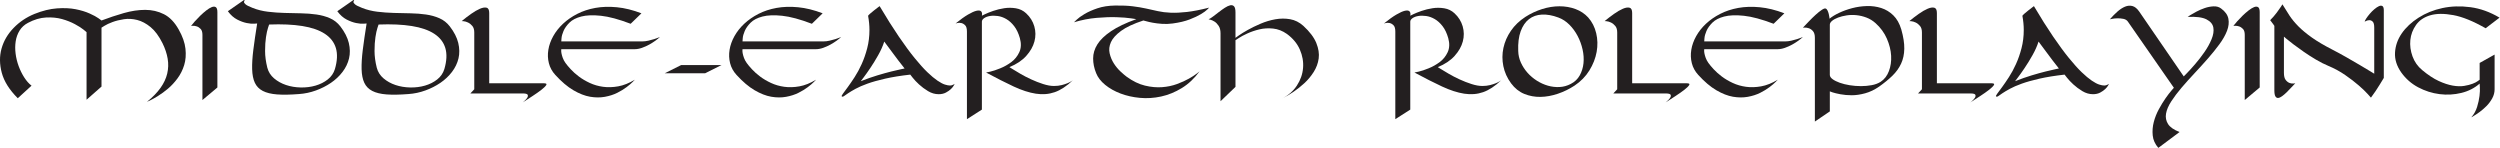 <?xml version="1.0" encoding="UTF-8" standalone="no"?>
<!DOCTYPE svg PUBLIC "-//W3C//DTD SVG 1.1//EN" "http://www.w3.org/Graphics/SVG/1.1/DTD/svg11.dtd">
<svg width="100%" height="100%" viewBox="0 0 5016 297" version="1.1" xmlns="http://www.w3.org/2000/svg" xmlns:xlink="http://www.w3.org/1999/xlink" xml:space="preserve" xmlns:serif="http://www.serif.com/" style="fill-rule:evenodd;clip-rule:evenodd;stroke-linejoin:round;stroke-miterlimit:2;">
    <g transform="matrix(1,0,0,1,-0.334,187.5)">
        <path d="M36,9.6L63.6,-15.6C58.2,-19.8 53.3,-25.35 48.9,-32.25C44.5,-39.15 40.8,-46.65 37.8,-54.75C34.8,-62.85 32.75,-71.2 31.65,-79.8C30.55,-88.4 30.6,-96.65 31.8,-104.55C33,-112.45 35.6,-119.65 39.6,-126.15C43.6,-132.65 49.2,-137.8 56.4,-141.6C68.8,-148.2 80.9,-151.8 92.7,-152.4C104.5,-153 115.2,-151.95 124.8,-149.25C134.4,-146.55 143,-143.15 150.6,-139.05C158.2,-134.95 163.95,-131.3 167.85,-128.1C171.75,-124.9 173.8,-123.2 174,-123L174,12.6L204,-13.8L204,-132C204,-132 206,-133.25 210,-135.75C214,-138.25 219.35,-140.75 226.05,-143.25C232.75,-145.75 240.4,-147.65 249,-148.95C257.6,-150.25 266.45,-149.75 275.55,-147.45C284.65,-145.15 293.6,-140.4 302.4,-133.2C311.2,-126 319.2,-115.2 326.4,-100.8C331.6,-90.2 335.05,-79.85 336.75,-69.75C338.45,-59.65 338.15,-49.7 335.85,-39.9C333.55,-30.1 329.05,-20.5 322.35,-11.1C315.65,-1.7 306.6,7.6 295.2,16.8C295.4,16.8 297.5,15.85 301.5,13.95C305.5,12.05 310.75,9.1 317.25,5.1C323.75,1.1 330.45,-3.8 337.35,-9.6C344.25,-15.4 350.65,-22.3 356.55,-30.3C362.45,-38.3 366.9,-47.2 369.9,-57C372.9,-66.8 373.75,-77.7 372.45,-89.7C371.15,-101.7 366.6,-114.6 358.8,-128.4C350.6,-143 340.75,-153.2 329.25,-159C317.75,-164.8 305.2,-167.7 291.6,-167.7C278,-167.7 263.7,-165.55 248.7,-161.25C233.7,-156.95 218.8,-152 204,-146.4C203.8,-146.6 201.75,-148.1 197.85,-150.9C193.95,-153.7 188,-156.9 180,-160.5C172,-164.1 162.6,-166.95 151.8,-169.05C141,-171.15 128.6,-171.7 114.6,-170.7C100.6,-169.7 85.6,-166 69.6,-159.6C53.4,-153 39.4,-143.6 27.6,-131.4C15.8,-119.2 7.75,-105.45 3.45,-90.15C-0.85,-74.85 -0.7,-58.6 3.9,-41.4C8.5,-24.2 19.2,-7.2 36,9.6Z" style="fill:rgb(35,31,32);fill-rule:nonzero;"/>
        <path d="M406.5,13.2L436.5,-12L436.5,-163.2C436.5,-168.4 435.45,-171.7 433.35,-173.1C431.25,-174.5 428.55,-174.55 425.25,-173.25C421.95,-171.95 418.25,-169.7 414.15,-166.5C410.05,-163.3 406.05,-159.8 402.15,-156C398.25,-152.2 394.65,-148.45 391.35,-144.75C388.05,-141.05 385.5,-138 383.7,-135.6C383.7,-135.6 384.9,-135.65 387.3,-135.75C389.7,-135.85 392.3,-135.45 395.1,-134.55C397.9,-133.65 400.5,-131.95 402.9,-129.45C405.3,-126.95 406.5,-123 406.5,-117.6L406.5,13.2Z" style="fill:rgb(35,31,32);fill-rule:nonzero;"/>
        <path d="M600.3,1.2C611.9,0.4 623.2,-2 634.2,-6C645.2,-10 655.25,-15.1 664.35,-21.3C673.45,-27.5 681.2,-34.8 687.6,-43.2C694,-51.6 698.35,-60.65 700.65,-70.35C702.95,-80.05 702.8,-90.35 700.2,-101.25C697.6,-112.15 691.9,-123.3 683.1,-134.7C677.5,-141.9 670.6,-147.3 662.4,-150.9C654.2,-154.5 645.2,-157 635.4,-158.4C625.6,-159.8 615.25,-160.6 604.35,-160.8C593.45,-161 582.4,-161.25 571.2,-161.55C560,-161.85 548.95,-162.65 538.05,-163.95C527.15,-165.25 516.9,-167.8 507.3,-171.6C500.1,-174.4 495.4,-176.75 493.2,-178.65C491,-180.55 489.9,-182.1 489.9,-183.3C489.9,-184.5 490.25,-185.4 490.95,-186C491.65,-186.6 491.3,-187.1 489.9,-187.5L457.5,-165C463.1,-157.4 469.3,-151.85 476.1,-148.35C482.9,-144.85 489.3,-142.5 495.3,-141.3C501.3,-140.1 506.3,-139.65 510.3,-139.95C514.3,-140.25 516.3,-140.4 516.3,-140.4C513.1,-120.4 510.55,-102.85 508.65,-87.75C506.75,-72.65 505.95,-59.6 506.25,-48.6C506.55,-37.6 508.35,-28.55 511.65,-21.45C514.95,-14.35 520.25,-8.9 527.55,-5.1C534.85,-1.3 544.4,1.05 556.2,1.95C568,2.85 582.7,2.6 600.3,1.2ZM540.3,-138.3C565.9,-139.3 588.1,-138.3 606.9,-135.3C625.7,-132.3 640.75,-127.1 652.05,-119.7C663.35,-112.3 670.75,-102.75 674.25,-91.05C677.75,-79.35 677.1,-65.3 672.3,-48.9C669.7,-40.5 664.9,-33.55 657.9,-28.05C650.9,-22.55 642.75,-18.45 633.45,-15.75C624.15,-13.05 614.25,-11.8 603.75,-12C593.25,-12.2 583.4,-13.85 574.2,-16.95C565,-20.05 557,-24.5 550.2,-30.3C543.4,-36.1 538.9,-43.2 536.7,-51.6C533.7,-63.6 532.2,-74.8 532.2,-85.2C532.2,-95.8 532.8,-105.05 534,-112.95C535.2,-120.85 536.55,-127.05 538.05,-131.55C539.55,-136.05 540.3,-138.3 540.3,-138.3Z" style="fill:rgb(35,31,32);fill-rule:nonzero;"/>
    </g>
    <g transform="matrix(1,0,0,1,676.766,187.5)">
        <path d="M142.8,1.2C154.4,0.4 165.7,-2 176.7,-6C187.7,-10 197.75,-15.1 206.85,-21.3C215.95,-27.5 223.7,-34.8 230.1,-43.2C236.5,-51.6 240.85,-60.65 243.15,-70.35C245.45,-80.05 245.3,-90.35 242.7,-101.25C240.1,-112.15 234.4,-123.3 225.6,-134.7C220,-141.9 213.1,-147.3 204.9,-150.9C196.7,-154.5 187.7,-157 177.9,-158.4C168.1,-159.8 157.75,-160.6 146.85,-160.8C135.95,-161 124.9,-161.25 113.7,-161.55C102.5,-161.85 91.45,-162.65 80.55,-163.95C69.65,-165.25 59.4,-167.8 49.8,-171.6C42.6,-174.4 37.9,-176.75 35.7,-178.65C33.5,-180.55 32.4,-182.1 32.4,-183.3C32.4,-184.5 32.75,-185.4 33.45,-186C34.15,-186.6 33.8,-187.1 32.4,-187.5L0,-165C5.6,-157.4 11.8,-151.85 18.6,-148.35C25.4,-144.85 31.8,-142.5 37.8,-141.3C43.8,-140.1 48.8,-139.65 52.8,-139.95C56.8,-140.25 58.8,-140.4 58.8,-140.4C55.6,-120.4 53.05,-102.85 51.15,-87.75C49.25,-72.65 48.45,-59.6 48.75,-48.6C49.05,-37.6 50.85,-28.55 54.15,-21.45C57.45,-14.35 62.75,-8.9 70.05,-5.1C77.35,-1.3 86.9,1.05 98.7,1.95C110.5,2.85 125.2,2.6 142.8,1.2ZM82.8,-138.3C108.4,-139.3 130.6,-138.3 149.4,-135.3C168.2,-132.3 183.25,-127.1 194.55,-119.7C205.85,-112.3 213.25,-102.75 216.75,-91.05C220.25,-79.35 219.6,-65.3 214.8,-48.9C212.2,-40.5 207.4,-33.55 200.4,-28.05C193.4,-22.55 185.25,-18.45 175.95,-15.75C166.65,-13.05 156.75,-11.8 146.25,-12C135.75,-12.2 125.9,-13.85 116.7,-16.95C107.5,-20.05 99.5,-24.5 92.7,-30.3C85.9,-36.1 81.4,-43.2 79.2,-51.6C76.2,-63.6 74.7,-74.8 74.7,-85.2C74.7,-95.8 75.3,-105.05 76.5,-112.95C77.7,-120.85 79.05,-127.05 80.55,-131.55C82.05,-136.05 82.8,-138.3 82.8,-138.3Z" style="fill:rgb(35,31,32);fill-rule:nonzero;"/>
        <path d="M266.998,0L371.998,0C377.998,0 381.348,0.95 382.048,2.85C382.748,4.75 382.348,6.8 380.848,9C379.348,11.2 377.498,13.25 375.298,15.15C373.098,17.05 371.998,18 371.998,18C378.198,14 384.748,9.75 391.648,5.25C398.548,0.75 404.448,-3.4 409.348,-7.2C414.248,-11 417.498,-14.15 419.098,-16.65C420.698,-19.15 419.198,-20.4 414.598,-20.4L304.798,-20.4L304.798,-161.4C304.798,-167.6 303.048,-171.15 299.548,-172.05C296.048,-172.95 291.598,-172.25 286.198,-169.95C280.798,-167.65 274.848,-164.2 268.348,-159.6C261.848,-155 255.598,-150.2 249.598,-145.2C249.598,-145.2 250.898,-145.1 253.498,-144.9C256.098,-144.7 258.998,-143.85 262.198,-142.35C265.398,-140.85 268.298,-138.55 270.898,-135.45C273.498,-132.35 274.798,-128 274.798,-122.4L274.798,-8.4L266.998,0Z" style="fill:rgb(35,31,32);fill-rule:nonzero;"/>
        <path d="M437.398,-37.2C449.798,-23.6 461.898,-13.35 473.698,-6.45C485.498,0.45 496.648,4.8 507.148,6.6C517.648,8.4 527.548,8.45 536.848,6.75C546.148,5.05 554.398,2.4 561.598,-1.2C568.798,-4.8 575.098,-8.65 580.498,-12.75C585.898,-16.85 589.948,-20.3 592.648,-23.1C595.348,-25.9 596.798,-27.4 596.998,-27.6C585.398,-20.6 574.248,-16.15 563.548,-14.25C552.848,-12.35 542.748,-12.05 533.248,-13.35C523.748,-14.65 514.898,-17.2 506.698,-21C498.498,-24.8 491.198,-29.1 484.798,-33.9C478.398,-38.7 472.898,-43.6 468.298,-48.6C463.698,-53.6 460.198,-57.8 457.798,-61.2C455.398,-64.6 453.598,-67.95 452.398,-71.25C451.198,-74.55 450.348,-77.5 449.848,-80.1C449.348,-82.7 449.148,-84.8 449.248,-86.4C449.348,-88 449.398,-88.8 449.398,-88.8L596.398,-88.8C601.198,-88.8 606.148,-89.7 611.248,-91.5C616.348,-93.3 621.248,-95.5 625.948,-98.1C630.648,-100.7 634.898,-103.4 638.698,-106.2C642.498,-109 645.398,-111.4 647.398,-113.4C647.398,-113.4 646.348,-112.95 644.248,-112.05C642.148,-111.15 639.348,-110.15 635.848,-109.05C632.348,-107.95 628.448,-106.9 624.148,-105.9C619.848,-104.9 615.598,-104.4 611.398,-104.4L449.398,-104.4C449.398,-104.4 449.548,-106.5 449.848,-110.7C450.148,-114.9 451.498,-119.8 453.898,-125.4C456.298,-131 460.248,-136.55 465.748,-142.05C471.248,-147.55 479.148,-151.65 489.448,-154.35C499.748,-157.05 512.948,-157.55 529.048,-155.85C545.148,-154.15 564.998,-148.8 588.598,-139.8L610.198,-160.8C592.998,-167.4 576.598,-171.45 560.998,-172.95C545.398,-174.45 530.948,-174 517.648,-171.6C504.348,-169.2 492.248,-165.2 481.348,-159.6C470.448,-154 460.948,-147.4 452.848,-139.8C444.748,-132.2 438.198,-123.9 433.198,-114.9C428.198,-105.9 424.948,-96.8 423.448,-87.6C421.948,-78.4 422.298,-69.45 424.498,-60.75C426.698,-52.05 430.998,-44.2 437.398,-37.2Z" style="fill:rgb(35,31,32);fill-rule:nonzero;"/>
        <path d="M689.998,-57L656.998,-40.5L737.998,-40.5L770.998,-57L689.998,-57Z" style="fill:rgb(35,31,32);fill-rule:nonzero;"/>
        <path d="M800.998,-37.2C813.398,-23.6 825.498,-13.35 837.298,-6.45C849.098,0.45 860.248,4.8 870.748,6.6C881.248,8.4 891.148,8.45 900.448,6.75C909.748,5.05 917.998,2.4 925.198,-1.2C932.398,-4.8 938.698,-8.65 944.098,-12.75C949.498,-16.85 953.548,-20.3 956.248,-23.1C958.948,-25.9 960.398,-27.4 960.598,-27.6C948.998,-20.6 937.848,-16.15 927.148,-14.25C916.448,-12.35 906.348,-12.05 896.848,-13.35C887.348,-14.65 878.498,-17.2 870.298,-21C862.098,-24.8 854.798,-29.1 848.398,-33.9C841.998,-38.7 836.498,-43.6 831.898,-48.6C827.298,-53.6 823.798,-57.8 821.398,-61.2C818.998,-64.6 817.198,-67.95 815.998,-71.25C814.798,-74.55 813.948,-77.5 813.448,-80.1C812.948,-82.7 812.748,-84.8 812.848,-86.4C812.948,-88 812.998,-88.8 812.998,-88.8L959.998,-88.8C964.798,-88.8 969.748,-89.7 974.848,-91.5C979.948,-93.3 984.848,-95.5 989.548,-98.1C994.248,-100.7 998.498,-103.4 1002.3,-106.2C1006.1,-109 1009,-111.4 1011,-113.4C1011,-113.4 1009.95,-112.95 1007.85,-112.05C1005.75,-111.15 1002.95,-110.15 999.448,-109.05C995.948,-107.95 992.048,-106.9 987.748,-105.9C983.448,-104.9 979.198,-104.4 974.998,-104.4L812.998,-104.4C812.998,-104.4 813.148,-106.5 813.448,-110.7C813.748,-114.9 815.098,-119.8 817.498,-125.4C819.898,-131 823.848,-136.55 829.348,-142.05C834.848,-147.55 842.748,-151.65 853.048,-154.35C863.348,-157.05 876.548,-157.55 892.648,-155.85C908.748,-154.15 928.598,-148.8 952.198,-139.8L973.798,-160.8C956.598,-167.4 940.198,-171.45 924.598,-172.95C908.998,-174.45 894.548,-174 881.248,-171.6C867.948,-169.2 855.848,-165.2 844.948,-159.6C834.048,-154 824.548,-147.4 816.448,-139.8C808.348,-132.2 801.798,-123.9 796.798,-114.9C791.798,-105.9 788.548,-96.8 787.048,-87.6C785.548,-78.4 785.898,-69.45 788.098,-60.75C790.298,-52.05 794.598,-44.2 800.998,-37.2Z" style="fill:rgb(35,31,32);fill-rule:nonzero;"/>
        <path d="M1012.2,6C1013.4,6.8 1014.9,6.55 1016.7,5.25C1018.5,3.95 1021.25,2.05 1024.95,-0.45C1028.65,-2.95 1033.6,-5.9 1039.8,-9.3C1046,-12.7 1053.95,-16.15 1063.65,-19.65C1073.35,-23.15 1085.25,-26.5 1099.35,-29.7C1113.45,-32.9 1130.2,-35.6 1149.6,-37.8C1149.6,-37.8 1151.2,-35.75 1154.4,-31.65C1157.6,-27.55 1161.85,-23.05 1167.15,-18.15C1172.45,-13.25 1178.5,-8.75 1185.3,-4.65C1192.1,-0.55 1199.2,1.5 1206.6,1.5C1212.2,1.5 1217.05,0.4 1221.15,-1.8C1225.25,-4 1228.6,-6.35 1231.2,-8.85C1233.8,-11.35 1235.7,-13.7 1236.9,-15.9C1238.1,-18.1 1238.7,-19.2 1238.7,-19.2C1238.7,-19.2 1237.7,-18.65 1235.7,-17.55C1233.7,-16.45 1231.6,-15.9 1229.4,-15.9C1226.6,-15.9 1223.15,-16.55 1219.05,-17.85C1214.95,-19.15 1209.95,-21.8 1204.05,-25.8C1198.15,-29.8 1191.45,-35.4 1183.95,-42.6C1176.45,-49.8 1167.9,-59.3 1158.3,-71.1C1148.7,-82.9 1138.1,-97.3 1126.5,-114.3C1114.9,-131.3 1102.1,-151.6 1088.1,-175.2C1088.1,-175.2 1086.9,-174.3 1084.5,-172.5C1082.1,-170.7 1079.45,-168.65 1076.55,-166.35C1073.65,-164.05 1071,-161.85 1068.6,-159.75C1066.2,-157.65 1065,-156.3 1065,-155.7C1066.8,-145.7 1067.7,-136.3 1067.7,-127.5C1067.7,-114.5 1066.2,-102.25 1063.2,-90.75C1060.2,-79.25 1056.5,-68.65 1052.1,-58.95C1047.7,-49.25 1043,-40.55 1038,-32.85C1033,-25.15 1028.45,-18.5 1024.35,-12.9C1020.25,-7.3 1017,-2.9 1014.6,0.3C1012.2,3.5 1011.4,5.4 1012.2,6ZM1050.3,-24.6C1050.3,-24.6 1052.2,-27.1 1056,-32.1C1059.8,-37.1 1064.3,-43.45 1069.5,-51.15C1074.7,-58.85 1079.95,-67.4 1085.25,-76.8C1090.55,-86.2 1094.6,-95.3 1097.4,-104.1C1097.4,-104.1 1098.8,-102.2 1101.6,-98.4C1104.4,-94.6 1107.9,-89.9 1112.1,-84.3C1116.3,-78.7 1120.75,-72.75 1125.45,-66.45C1130.15,-60.15 1134.4,-54.7 1138.2,-50.1C1138.2,-50.1 1135.8,-49.6 1131,-48.6C1126.2,-47.6 1119.75,-46.1 1111.65,-44.1C1103.55,-42.1 1094.2,-39.5 1083.6,-36.3C1073,-33.1 1061.9,-29.2 1050.3,-24.6Z" style="fill:rgb(35,31,32);fill-rule:nonzero;"/>
        <path d="M1263.3,51.6L1293.3,32.4L1293.3,-144C1293.3,-146.6 1294.8,-148.95 1297.8,-151.05C1300.8,-153.15 1304.65,-154.6 1309.35,-155.4C1314.05,-156.2 1319.3,-156.2 1325.1,-155.4C1330.9,-154.6 1336.65,-152.55 1342.35,-149.25C1348.05,-145.95 1353.3,-141.2 1358.1,-135C1362.9,-128.8 1366.7,-120.8 1369.5,-111C1372.5,-100.2 1372.1,-90.75 1368.3,-82.65C1364.5,-74.55 1359.15,-67.95 1352.25,-62.85C1345.35,-57.75 1337.95,-53.6 1330.05,-50.4C1322.15,-47.2 1315.55,-45 1310.25,-43.8C1304.95,-42.6 1302.1,-42 1301.7,-42C1322.5,-30.8 1340.95,-21.45 1357.05,-13.95C1373.15,-6.45 1387.95,-1.65 1401.45,0.45C1414.95,2.55 1427.6,1.55 1439.4,-2.55C1451.2,-6.65 1463.3,-14.6 1475.7,-26.4C1475.7,-26.4 1474.8,-25.8 1473,-24.6C1471.2,-23.4 1468.65,-22.1 1465.35,-20.7C1462.05,-19.3 1458.1,-18 1453.5,-16.8C1448.9,-15.6 1443.7,-15 1437.9,-15C1431.5,-15 1424.25,-16.3 1416.15,-18.9C1408.05,-21.5 1400.1,-24.6 1392.3,-28.2C1384.5,-31.8 1377.25,-35.55 1370.55,-39.45C1363.85,-43.35 1358.6,-46.5 1354.8,-48.9C1351,-51.3 1348.9,-52.6 1348.5,-52.8C1362.7,-58.6 1373.95,-66.1 1382.25,-75.3C1390.55,-84.5 1396.05,-94.2 1398.75,-104.4C1401.45,-114.6 1401.35,-124.7 1398.45,-134.7C1395.55,-144.7 1390.1,-153.4 1382.1,-160.8C1376.3,-166.2 1369.45,-169.55 1361.55,-170.85C1353.65,-172.15 1345.8,-172.2 1338,-171C1330.2,-169.8 1322.85,-168 1315.95,-165.6C1309.05,-163.2 1303.65,-161.05 1299.75,-159.15C1295.85,-157.25 1293.7,-156.2 1293.3,-156C1294.1,-160 1293.6,-162.9 1291.8,-164.7C1290,-166.5 1286.9,-166.9 1282.5,-165.9C1278.1,-164.9 1272.4,-162.35 1265.4,-158.25C1258.4,-154.15 1250.1,-148.2 1240.5,-140.4C1240.5,-140.4 1241.7,-140.7 1244.1,-141.3C1246.5,-141.9 1249.1,-141.9 1251.9,-141.3C1254.7,-140.7 1257.3,-139.2 1259.7,-136.8C1262.1,-134.4 1263.3,-130.2 1263.3,-124.2L1263.3,51.6Z" style="fill:rgb(35,31,32);fill-rule:nonzero;"/>
        <path d="M1617.3,-146.4C1617.7,-146.4 1619.6,-145.9 1623,-144.9C1626.4,-143.9 1630.8,-142.9 1636.2,-141.9C1641.6,-140.9 1647.75,-140.15 1654.65,-139.65C1661.55,-139.15 1668.7,-139.4 1676.1,-140.4C1689.5,-142.2 1700.85,-144.9 1710.15,-148.5C1719.45,-152.1 1727,-155.65 1732.8,-159.15C1738.6,-162.65 1742.8,-165.7 1745.4,-168.3C1748,-170.9 1749.3,-172.2 1749.3,-172.2C1731.9,-167.8 1717.05,-164.9 1704.75,-163.5C1692.45,-162.1 1681.55,-161.6 1672.05,-162C1662.55,-162.4 1654,-163.45 1646.4,-165.15C1638.8,-166.85 1630.9,-168.6 1622.7,-170.4C1614.5,-172.2 1605.55,-173.7 1595.85,-174.9C1586.15,-176.1 1574.5,-176.6 1560.9,-176.4C1547.3,-176.2 1535.35,-174.35 1525.05,-170.85C1514.75,-167.35 1506.1,-163.5 1499.1,-159.3C1492.1,-155.1 1486.85,-151.3 1483.35,-147.9C1479.85,-144.5 1478.1,-142.8 1478.1,-142.8C1493.3,-147.4 1508.4,-150.35 1523.4,-151.65C1538.4,-152.95 1551.8,-153.4 1563.6,-153C1575.4,-152.6 1584.95,-151.85 1592.25,-150.75C1599.55,-149.65 1603.2,-149.1 1603.2,-149.1C1582,-141.5 1565.1,-133.45 1552.5,-124.95C1539.9,-116.45 1530.75,-107.65 1525.05,-98.55C1519.35,-89.45 1516.5,-80 1516.5,-70.2C1516.5,-60.4 1518.5,-50.6 1522.5,-40.8C1525.9,-32.2 1531.95,-24.35 1540.65,-17.25C1549.35,-10.15 1559.65,-4.35 1571.55,0.15C1583.45,4.65 1596.4,7.55 1610.4,8.85C1624.4,10.15 1638.55,9.25 1652.85,6.15C1667.15,3.05 1681,-2.6 1694.4,-10.8C1707.8,-19 1719.7,-30.2 1730.1,-44.4C1730.1,-44.4 1728.2,-42.9 1724.4,-39.9C1720.6,-36.9 1715.35,-33.5 1708.65,-29.7C1701.95,-25.9 1694,-22.3 1684.8,-18.9C1675.6,-15.5 1665.6,-13.4 1654.8,-12.6C1644,-11.8 1632.55,-12.85 1620.45,-15.75C1608.35,-18.65 1596.1,-24.6 1583.7,-33.6C1580.7,-35.8 1576.7,-39.2 1571.7,-43.8C1566.7,-48.4 1562.2,-53.8 1558.2,-60C1554.2,-66.2 1551.35,-73 1549.65,-80.4C1547.95,-87.8 1548.8,-95.3 1552.2,-102.9C1555.6,-110.5 1562.4,-118.05 1572.6,-125.55C1582.8,-133.05 1597.7,-140 1617.3,-146.4Z" style="fill:rgb(35,31,32);fill-rule:nonzero;"/>
        <path d="M1772.1,15.6L1802.1,-13.2L1802.1,-106.8C1802.5,-107 1804.7,-108.45 1808.7,-111.15C1812.7,-113.85 1818.4,-116.9 1825.8,-120.3C1833.2,-123.7 1841.25,-126.45 1849.95,-128.55C1858.65,-130.65 1867.85,-131.2 1877.55,-130.2C1887.25,-129.2 1896.5,-125.6 1905.3,-119.4C1917.3,-110.6 1925.95,-100.15 1931.25,-88.05C1936.55,-75.95 1938.7,-63.65 1937.7,-51.15C1936.7,-38.65 1932.55,-26.85 1925.25,-15.75C1917.95,-4.65 1907.7,4.2 1894.5,10.8C1894.7,10.6 1897.05,9.35 1901.55,7.05C1906.05,4.75 1911.85,1.2 1918.95,-3.6C1926.05,-8.4 1933.15,-14.05 1940.25,-20.55C1947.35,-27.05 1953.6,-34.55 1959,-43.05C1964.4,-51.55 1967.75,-60.6 1969.05,-70.2C1970.35,-79.8 1968.75,-90.15 1964.25,-101.25C1959.75,-112.35 1951.1,-123.8 1938.3,-135.6C1930.3,-142.8 1921.45,-147.25 1911.75,-148.95C1902.05,-150.65 1892.15,-150.6 1882.05,-148.8C1871.95,-147 1862.1,-144.05 1852.5,-139.95C1842.9,-135.85 1834.35,-131.7 1826.85,-127.5C1819.35,-123.3 1813.35,-119.6 1808.85,-116.4C1804.35,-113.2 1802.1,-111.6 1802.1,-111.6L1802.1,-162.6C1802.1,-168.8 1801.1,-172.9 1799.1,-174.9C1797.1,-176.9 1794.55,-177.55 1791.45,-176.85C1788.35,-176.15 1784.8,-174.5 1780.8,-171.9C1776.8,-169.3 1772.8,-166.45 1768.8,-163.35C1764.8,-160.25 1760.95,-157.3 1757.25,-154.5C1753.55,-151.7 1750.5,-149.8 1748.1,-148.8C1748.1,-148.8 1749.35,-148.5 1751.85,-147.9C1754.35,-147.3 1757.1,-146.05 1760.1,-144.15C1763.1,-142.25 1765.85,-139.4 1768.35,-135.6C1770.85,-131.8 1772.1,-126.8 1772.1,-120.6L1772.1,15.6Z" style="fill:rgb(35,31,32);fill-rule:nonzero;"/>
        <path d="M2122.8,51.6L2152.8,32.4L2152.8,-144C2152.8,-146.6 2154.3,-148.95 2157.3,-151.05C2160.3,-153.15 2164.15,-154.6 2168.85,-155.4C2173.55,-156.2 2178.8,-156.2 2184.6,-155.4C2190.4,-154.6 2196.15,-152.55 2201.85,-149.25C2207.55,-145.95 2212.8,-141.2 2217.6,-135C2222.4,-128.8 2226.2,-120.8 2229,-111C2232,-100.2 2231.6,-90.75 2227.8,-82.65C2224,-74.55 2218.65,-67.95 2211.75,-62.85C2204.85,-57.75 2197.45,-53.6 2189.55,-50.4C2181.65,-47.2 2175.05,-45 2169.75,-43.8C2164.45,-42.6 2161.6,-42 2161.2,-42C2182,-30.8 2200.45,-21.45 2216.55,-13.95C2232.65,-6.45 2247.45,-1.65 2260.95,0.45C2274.45,2.55 2287.1,1.55 2298.9,-2.55C2310.7,-6.65 2322.8,-14.6 2335.2,-26.4C2335.2,-26.4 2334.3,-25.8 2332.5,-24.6C2330.7,-23.4 2328.15,-22.1 2324.85,-20.7C2321.55,-19.3 2317.6,-18 2313,-16.8C2308.4,-15.6 2303.2,-15 2297.4,-15C2291,-15 2283.75,-16.3 2275.65,-18.9C2267.55,-21.5 2259.6,-24.6 2251.8,-28.2C2244,-31.8 2236.75,-35.55 2230.05,-39.45C2223.35,-43.35 2218.1,-46.5 2214.3,-48.9C2210.5,-51.3 2208.4,-52.6 2208,-52.8C2222.2,-58.6 2233.45,-66.1 2241.75,-75.3C2250.05,-84.5 2255.55,-94.2 2258.25,-104.4C2260.95,-114.6 2260.85,-124.7 2257.95,-134.7C2255.05,-144.7 2249.6,-153.4 2241.6,-160.8C2235.8,-166.2 2228.95,-169.55 2221.05,-170.85C2213.15,-172.15 2205.3,-172.2 2197.5,-171C2189.7,-169.8 2182.35,-168 2175.45,-165.6C2168.55,-163.2 2163.15,-161.05 2159.25,-159.15C2155.35,-157.25 2153.2,-156.2 2152.8,-156C2153.6,-160 2153.1,-162.9 2151.3,-164.7C2149.5,-166.5 2146.4,-166.9 2142,-165.9C2137.6,-164.9 2131.9,-162.35 2124.9,-158.25C2117.9,-154.15 2109.6,-148.2 2100,-140.4C2100,-140.4 2101.2,-140.7 2103.6,-141.3C2106,-141.9 2108.6,-141.9 2111.4,-141.3C2114.2,-140.7 2116.8,-139.2 2119.2,-136.8C2121.6,-134.4 2122.8,-130.2 2122.8,-124.2L2122.8,51.6Z" style="fill:rgb(35,31,32);fill-rule:nonzero;"/>
        <path d="M2355,-20.4C2362.4,-10.4 2371.25,-3.3 2381.55,0.9C2391.85,5.1 2402.7,7.1 2414.1,6.9C2425.5,6.7 2437.1,4.6 2448.9,0.6C2460.7,-3.4 2471.8,-8.8 2482.2,-15.6C2494.8,-24 2504.8,-34.2 2512.2,-46.2C2519.6,-58.2 2524.45,-70.6 2526.75,-83.4C2529.05,-96.2 2528.75,-108.7 2525.85,-120.9C2522.95,-133.1 2517.6,-143.6 2509.8,-152.4C2502.8,-160 2494.3,-165.65 2484.3,-169.35C2474.3,-173.05 2463.6,-174.9 2452.2,-174.9C2440.8,-174.9 2429.2,-173.05 2417.4,-169.35C2405.6,-165.65 2394.4,-160.4 2383.8,-153.6C2371.8,-145.8 2362.1,-136.5 2354.7,-125.7C2347.3,-114.9 2342.3,-103.45 2339.7,-91.35C2337.1,-79.25 2337.05,-67.05 2339.55,-54.75C2342.05,-42.45 2347.2,-31 2355,-20.4ZM2475,-19.2C2467.8,-15.4 2460.25,-13.3 2452.35,-12.9C2444.45,-12.5 2436.65,-13.4 2428.95,-15.6C2421.25,-17.8 2413.85,-21.15 2406.75,-25.65C2399.65,-30.15 2393.4,-35.45 2388,-41.55C2382.6,-47.65 2378.2,-54.4 2374.8,-61.8C2371.4,-69.2 2369.6,-77 2369.4,-85.2C2368.8,-101 2370.45,-114.2 2374.35,-124.8C2378.25,-135.4 2383.8,-143.5 2391,-149.1C2398.2,-154.7 2406.85,-157.75 2416.95,-158.25C2427.05,-158.75 2438,-156.8 2449.8,-152.4C2458,-149.4 2465.4,-144.6 2472,-138C2478.6,-131.4 2484.15,-123.8 2488.65,-115.2C2493.15,-106.6 2496.45,-97.55 2498.55,-88.05C2500.65,-78.55 2501.25,-69.4 2500.35,-60.6C2499.45,-51.8 2496.95,-43.7 2492.85,-36.3C2488.75,-28.9 2482.8,-23.2 2475,-19.2Z" style="fill:rgb(35,31,32);fill-rule:nonzero;"/>
        <path d="M2560.2,0L2665.2,0C2671.2,0 2674.55,0.95 2675.25,2.85C2675.95,4.75 2675.55,6.8 2674.05,9C2672.55,11.2 2670.7,13.25 2668.5,15.15C2666.3,17.05 2665.2,18 2665.2,18C2671.4,14 2677.95,9.75 2684.85,5.25C2691.75,0.75 2697.65,-3.4 2702.55,-7.2C2707.45,-11 2710.7,-14.15 2712.3,-16.65C2713.9,-19.15 2712.4,-20.4 2707.8,-20.4L2598,-20.4L2598,-161.4C2598,-167.6 2596.25,-171.15 2592.75,-172.05C2589.25,-172.95 2584.8,-172.25 2579.4,-169.95C2574,-167.65 2568.05,-164.2 2561.55,-159.6C2555.05,-155 2548.8,-150.2 2542.8,-145.2C2542.8,-145.2 2544.1,-145.1 2546.7,-144.9C2549.3,-144.7 2552.2,-143.85 2555.4,-142.35C2558.6,-140.85 2561.5,-138.55 2564.1,-135.45C2566.7,-132.35 2568,-128 2568,-122.4L2568,-8.4L2560.2,0Z" style="fill:rgb(35,31,32);fill-rule:nonzero;"/>
        <path d="M2730.6,-37.2C2743,-23.6 2755.1,-13.35 2766.9,-6.45C2778.7,0.45 2789.85,4.8 2800.35,6.6C2810.85,8.4 2820.75,8.45 2830.05,6.75C2839.35,5.05 2847.6,2.4 2854.8,-1.2C2862,-4.8 2868.3,-8.65 2873.7,-12.75C2879.1,-16.85 2883.15,-20.3 2885.85,-23.1C2888.55,-25.9 2890,-27.4 2890.2,-27.6C2878.6,-20.6 2867.45,-16.15 2856.75,-14.25C2846.05,-12.35 2835.95,-12.05 2826.45,-13.35C2816.95,-14.65 2808.1,-17.2 2799.9,-21C2791.7,-24.8 2784.4,-29.1 2778,-33.9C2771.6,-38.7 2766.1,-43.6 2761.5,-48.6C2756.9,-53.6 2753.4,-57.8 2751,-61.2C2748.6,-64.6 2746.8,-67.95 2745.6,-71.25C2744.4,-74.55 2743.55,-77.5 2743.05,-80.1C2742.55,-82.7 2742.35,-84.8 2742.45,-86.4C2742.55,-88 2742.6,-88.8 2742.6,-88.8L2889.6,-88.8C2894.4,-88.8 2899.35,-89.7 2904.45,-91.5C2909.55,-93.3 2914.45,-95.5 2919.15,-98.1C2923.85,-100.7 2928.1,-103.4 2931.9,-106.2C2935.7,-109 2938.6,-111.4 2940.6,-113.4C2940.6,-113.4 2939.55,-112.95 2937.45,-112.05C2935.35,-111.15 2932.55,-110.15 2929.05,-109.05C2925.55,-107.95 2921.65,-106.9 2917.35,-105.9C2913.05,-104.9 2908.8,-104.4 2904.6,-104.4L2742.6,-104.4C2742.6,-104.4 2742.75,-106.5 2743.05,-110.7C2743.35,-114.9 2744.7,-119.8 2747.1,-125.4C2749.5,-131 2753.45,-136.55 2758.95,-142.05C2764.45,-147.55 2772.35,-151.65 2782.65,-154.35C2792.95,-157.05 2806.15,-157.55 2822.25,-155.85C2838.35,-154.15 2858.2,-148.8 2881.8,-139.8L2903.4,-160.8C2886.2,-167.4 2869.8,-171.45 2854.2,-172.95C2838.6,-174.45 2824.15,-174 2810.85,-171.6C2797.55,-169.2 2785.45,-165.2 2774.55,-159.6C2763.65,-154 2754.15,-147.4 2746.05,-139.8C2737.95,-132.2 2731.4,-123.9 2726.4,-114.9C2721.4,-105.9 2718.15,-96.8 2716.65,-87.6C2715.15,-78.4 2715.5,-69.45 2717.7,-60.75C2719.9,-52.05 2724.2,-44.2 2730.6,-37.2Z" style="fill:rgb(35,31,32);fill-rule:nonzero;"/>
        <path d="M2964.6,56.4L2994.6,36L2994.6,-4.2C2994.8,-4 2996.7,-3.3 3000.3,-2.1C3003.9,-0.9 3009.15,0.35 3016.05,1.65C3022.95,2.95 3030.5,3.6 3038.7,3.6C3046.9,3.6 3055.8,2.3 3065.4,-0.3C3075,-2.9 3084.4,-7.4 3093.6,-13.8C3103.8,-21 3112.65,-28.25 3120.15,-35.55C3127.65,-42.85 3133.45,-50.9 3137.55,-59.7C3141.65,-68.5 3143.8,-78.45 3144,-89.55C3144.2,-100.65 3142.2,-113.6 3138,-128.4C3134.4,-140.4 3129.05,-149.85 3121.95,-156.75C3114.85,-163.65 3106.75,-168.55 3097.65,-171.45C3088.55,-174.35 3078.95,-175.65 3068.85,-175.35C3058.75,-175.05 3048.95,-173.65 3039.45,-171.15C3029.95,-168.65 3021.2,-165.5 3013.2,-161.7C3005.2,-157.9 2998.8,-154 2994,-150C2994,-150 2993.9,-150.95 2993.7,-152.85C2993.5,-154.75 2993.1,-156.9 2992.5,-159.3C2991.9,-161.7 2991.1,-164 2990.1,-166.2C2989.1,-168.4 2987.8,-169.8 2986.2,-170.4C2984.6,-171 2981.95,-170.05 2978.25,-167.55C2974.55,-165.05 2970.5,-161.8 2966.1,-157.8C2961.7,-153.8 2957.25,-149.45 2952.75,-144.75C2948.25,-140.05 2944.2,-135.8 2940.6,-132C2940.6,-132 2941.85,-132.05 2944.35,-132.15C2946.85,-132.25 2949.6,-131.8 2952.6,-130.8C2955.6,-129.8 2958.35,-127.85 2960.85,-124.95C2963.35,-122.05 2964.6,-117.6 2964.6,-111.6L2964.6,56.4ZM2994.6,-138C2994.6,-140.6 2996.1,-143.15 2999.1,-145.65C3002.1,-148.15 3006.1,-150.35 3011.1,-152.25C3016.1,-154.15 3021.8,-155.6 3028.2,-156.6C3034.6,-157.6 3041.2,-157.75 3048,-157.05C3054.8,-156.35 3061.5,-154.75 3068.1,-152.25C3074.7,-149.75 3080.8,-146 3086.4,-141C3096.4,-132 3103.95,-121.65 3109.05,-109.95C3114.15,-98.25 3117,-86.8 3117.6,-75.6C3118.2,-64.4 3116.7,-54.1 3113.1,-44.7C3109.5,-35.3 3104,-28.2 3096.6,-23.4C3091.6,-20.2 3085.65,-17.95 3078.75,-16.65C3071.85,-15.35 3064.6,-14.7 3057,-14.7C3049.4,-14.7 3041.9,-15.3 3034.5,-16.5C3027.1,-17.7 3020.45,-19.35 3014.55,-21.45C3008.65,-23.55 3003.85,-25.95 3000.15,-28.65C2996.45,-31.35 2994.6,-34.2 2994.6,-37.2L2994.6,-138Z" style="fill:rgb(35,31,32);fill-rule:nonzero;"/>
        <path d="M3171.6,0L3276.6,0C3282.6,0 3285.95,0.95 3286.65,2.85C3287.35,4.75 3286.95,6.8 3285.45,9C3283.95,11.2 3282.1,13.25 3279.9,15.15C3277.7,17.05 3276.6,18 3276.6,18C3282.8,14 3289.35,9.75 3296.25,5.25C3303.15,0.75 3309.05,-3.4 3313.95,-7.2C3318.85,-11 3322.1,-14.15 3323.7,-16.65C3325.3,-19.15 3323.8,-20.4 3319.2,-20.4L3209.4,-20.4L3209.4,-161.4C3209.4,-167.6 3207.65,-171.15 3204.15,-172.05C3200.65,-172.95 3196.2,-172.25 3190.8,-169.95C3185.4,-167.65 3179.45,-164.2 3172.95,-159.6C3166.45,-155 3160.2,-150.2 3154.2,-145.2C3154.2,-145.2 3155.5,-145.1 3158.1,-144.9C3160.7,-144.7 3163.6,-143.85 3166.8,-142.35C3170,-140.85 3172.9,-138.55 3175.5,-135.45C3178.1,-132.35 3179.4,-128 3179.4,-122.4L3179.4,-8.4L3171.6,0Z" style="fill:rgb(35,31,32);fill-rule:nonzero;"/>
        <path d="M3328.2,6C3329.4,6.8 3330.9,6.55 3332.7,5.25C3334.5,3.95 3337.25,2.05 3340.95,-0.45C3344.65,-2.95 3349.6,-5.9 3355.8,-9.3C3362,-12.7 3369.95,-16.15 3379.65,-19.65C3389.35,-23.15 3401.25,-26.5 3415.35,-29.7C3429.45,-32.9 3446.2,-35.6 3465.6,-37.8C3465.6,-37.8 3467.2,-35.75 3470.4,-31.65C3473.6,-27.55 3477.85,-23.05 3483.15,-18.15C3488.45,-13.25 3494.5,-8.75 3501.3,-4.65C3508.1,-0.55 3515.2,1.5 3522.6,1.5C3528.2,1.5 3533.05,0.4 3537.15,-1.8C3541.25,-4 3544.6,-6.35 3547.2,-8.85C3549.8,-11.35 3551.7,-13.7 3552.9,-15.9C3554.1,-18.1 3554.7,-19.2 3554.7,-19.2C3554.7,-19.2 3553.7,-18.65 3551.7,-17.55C3549.7,-16.45 3547.6,-15.9 3545.4,-15.9C3542.6,-15.9 3539.15,-16.55 3535.05,-17.85C3530.95,-19.15 3525.95,-21.8 3520.05,-25.8C3514.15,-29.8 3507.45,-35.4 3499.95,-42.6C3492.45,-49.8 3483.9,-59.3 3474.3,-71.1C3464.7,-82.9 3454.1,-97.3 3442.5,-114.3C3430.9,-131.3 3418.1,-151.6 3404.1,-175.2C3404.1,-175.2 3402.9,-174.3 3400.5,-172.5C3398.1,-170.7 3395.45,-168.65 3392.55,-166.35C3389.65,-164.05 3387,-161.85 3384.6,-159.75C3382.2,-157.65 3381,-156.3 3381,-155.7C3382.8,-145.7 3383.7,-136.3 3383.7,-127.5C3383.7,-114.5 3382.2,-102.25 3379.2,-90.75C3376.2,-79.25 3372.5,-68.65 3368.1,-58.95C3363.7,-49.25 3359,-40.55 3354,-32.85C3349,-25.15 3344.45,-18.5 3340.35,-12.9C3336.25,-7.3 3333,-2.9 3330.6,0.3C3328.2,3.5 3327.4,5.4 3328.2,6ZM3366.3,-24.6C3366.3,-24.6 3368.2,-27.1 3372,-32.1C3375.8,-37.1 3380.3,-43.45 3385.5,-51.15C3390.7,-58.85 3395.95,-67.4 3401.25,-76.8C3406.55,-86.2 3410.6,-95.3 3413.4,-104.1C3413.4,-104.1 3414.8,-102.2 3417.6,-98.4C3420.4,-94.6 3423.9,-89.9 3428.1,-84.3C3432.3,-78.7 3436.75,-72.75 3441.45,-66.45C3446.15,-60.15 3450.4,-54.7 3454.2,-50.1C3454.2,-50.1 3451.8,-49.6 3447,-48.6C3442.2,-47.6 3435.75,-46.1 3427.65,-44.1C3419.55,-42.1 3410.2,-39.5 3399.6,-36.3C3389,-33.1 3377.9,-29.2 3366.3,-24.6Z" style="fill:rgb(35,31,32);fill-rule:nonzero;"/>
        <path d="M3684.9,-11.4C3684.9,-11.4 3683.25,-9.5 3679.95,-5.7C3676.65,-1.9 3672.75,3.2 3668.25,9.6C3663.75,16 3659.25,23.35 3654.75,31.65C3650.25,39.95 3646.85,48.55 3644.55,57.45C3642.25,66.35 3641.55,75.3 3642.45,84.3C3643.35,93.3 3647.1,101.6 3653.7,109.2L3696.3,77.4C3684.9,73 3677.2,67.65 3673.2,61.35C3669.2,55.05 3667.85,48.1 3669.15,40.5C3670.45,32.9 3673.95,24.7 3679.65,15.9C3685.35,7.1 3692.2,-2 3700.2,-11.4C3708.2,-20.8 3716.85,-30.45 3726.15,-40.35C3735.45,-50.25 3744.4,-60.1 3753,-69.9C3761.6,-79.7 3769.35,-89.3 3776.25,-98.7C3783.15,-108.1 3788.25,-117.1 3791.55,-125.7C3794.85,-134.3 3795.75,-142.4 3794.25,-150C3792.75,-157.6 3787.9,-164.4 3779.7,-170.4C3775.5,-173.6 3770.4,-175.05 3764.4,-174.75C3758.4,-174.45 3752.5,-173.3 3746.7,-171.3C3740.9,-169.3 3735.35,-166.9 3730.05,-164.1C3724.75,-161.3 3720.55,-158.9 3717.45,-156.9C3714.35,-154.9 3712.7,-153.8 3712.5,-153.6C3729.7,-154.4 3742.3,-152.75 3750.3,-148.65C3758.3,-144.55 3762.9,-139.05 3764.1,-132.15C3765.3,-125.25 3764.1,-117.45 3760.5,-108.75C3756.9,-100.05 3752.1,-91.4 3746.1,-82.8C3740.1,-74.2 3733.9,-66.2 3727.5,-58.8C3721.1,-51.4 3715.75,-45.5 3711.45,-41.1C3707.15,-36.7 3704.9,-34.4 3704.7,-34.2L3615.3,-164.4C3611.1,-170.4 3606.6,-174.05 3601.8,-175.35C3597,-176.65 3592.05,-176.25 3586.95,-174.15C3581.85,-172.05 3576.7,-168.7 3571.5,-164.1C3566.3,-159.5 3561.3,-154.4 3556.5,-148.8C3556.5,-148.8 3558,-149.1 3561,-149.7C3564,-150.3 3567.5,-150.65 3571.5,-150.75C3575.5,-150.85 3579.5,-150.5 3583.5,-149.7C3587.5,-148.9 3590.5,-147.1 3592.5,-144.3L3684.9,-11.4Z" style="fill:rgb(35,31,32);fill-rule:nonzero;"/>
        <path d="M3827.1,13.2L3857.1,-12L3857.1,-163.2C3857.1,-168.4 3856.05,-171.7 3853.95,-173.1C3851.85,-174.5 3849.15,-174.55 3845.85,-173.25C3842.55,-171.95 3838.85,-169.7 3834.75,-166.5C3830.65,-163.3 3826.65,-159.8 3822.75,-156C3818.85,-152.2 3815.25,-148.45 3811.95,-144.75C3808.65,-141.05 3806.1,-138 3804.3,-135.6C3804.3,-135.6 3805.5,-135.65 3807.9,-135.75C3810.3,-135.85 3812.9,-135.45 3815.7,-134.55C3818.5,-133.65 3821.1,-131.95 3823.5,-129.45C3825.9,-126.95 3827.1,-123 3827.1,-117.6L3827.1,13.2Z" style="fill:rgb(35,31,32);fill-rule:nonzero;"/>
        <path d="M3886.5,-6.6C3886.5,-0.6 3887.2,3.55 3888.6,5.85C3890,8.15 3891.85,9.2 3894.15,9C3896.45,8.8 3899.05,7.65 3901.95,5.55C3904.85,3.45 3907.85,0.9 3910.95,-2.1C3914.05,-5.1 3917.1,-8.25 3920.1,-11.55C3923.1,-14.85 3925.9,-17.8 3928.5,-20.4C3928.5,-20.4 3927.3,-20.25 3924.9,-19.95C3922.5,-19.65 3919.9,-20 3917.1,-21C3914.3,-22 3911.7,-24 3909.3,-27C3906.9,-30 3905.7,-34.8 3905.7,-41.4L3905.7,-114C3905.9,-113.8 3907.65,-112.3 3910.95,-109.5C3914.25,-106.7 3919,-102.95 3925.2,-98.25C3931.4,-93.55 3938.25,-88.6 3945.75,-83.4C3953.25,-78.2 3961.3,-73.05 3969.9,-67.95C3978.5,-62.85 3986.9,-58.6 3995.1,-55.2C4007.1,-50.2 4018.3,-44.1 4028.7,-36.9C4039.1,-29.7 4048.15,-22.75 4055.85,-16.05C4063.55,-9.35 4069.55,-3.6 4073.85,1.2C4078.15,6 4080.3,8.4 4080.3,8.4C4083.5,4.2 4086.65,-0.25 4089.75,-4.95C4092.85,-9.65 4095.6,-13.95 4098,-17.85C4100.4,-21.75 4102.35,-24.95 4103.85,-27.45C4105.35,-29.95 4106.1,-31.2 4106.1,-31.2L4106.1,-166.8C4106.1,-171.4 4105.15,-174.25 4103.25,-175.35C4101.35,-176.45 4099,-176.35 4096.2,-175.05C4093.4,-173.75 4090.35,-171.7 4087.05,-168.9C4083.75,-166.1 4080.7,-163.05 4077.9,-159.75C4075.1,-156.45 4072.75,-153.35 4070.85,-150.45C4068.95,-147.55 4067.9,-145.4 4067.7,-144C4067.7,-144 4068.7,-144.5 4070.7,-145.5C4072.7,-146.5 4074.9,-147 4077.3,-147C4079.7,-147 4081.9,-146 4083.9,-144C4085.9,-142 4086.9,-138 4086.9,-132L4086.9,-39.6C4086.9,-39.6 4084.2,-41.25 4078.8,-44.55C4073.4,-47.85 4066.55,-51.95 4058.25,-56.85C4049.95,-61.75 4040.9,-67 4031.1,-72.6C4021.3,-78.2 4012.1,-83.2 4003.5,-87.6C3986.7,-96.2 3972.85,-104.35 3961.95,-112.05C3951.05,-119.75 3941.95,-127.3 3934.65,-134.7C3927.35,-142.1 3921.35,-149.4 3916.65,-156.6C3911.95,-163.8 3907.3,-171.2 3902.7,-178.8C3902.5,-178.4 3901.5,-176.8 3899.7,-174C3897.9,-171.2 3895.1,-167.25 3891.3,-162.15C3887.5,-157.05 3883.1,-152 3878.1,-147C3878.3,-146.8 3879,-145.9 3880.2,-144.3C3881.4,-142.7 3882.75,-140.9 3884.25,-138.9C3885.75,-136.9 3886.5,-135.8 3886.5,-135.6L3886.5,-6.6Z" style="fill:rgb(35,31,32);fill-rule:nonzero;"/>
        <path d="M4141.2,-42C4150.2,-29.4 4161.5,-19.5 4175.1,-12.3C4188.7,-5.1 4202.95,-0.55 4217.85,1.35C4232.75,3.25 4247.35,2.45 4261.65,-1.05C4275.95,-4.55 4288.2,-10.8 4298.4,-19.8C4298.4,-19.8 4298.55,-17.4 4298.85,-12.6C4299.15,-7.8 4298.9,-1.95 4298.1,4.95C4297.3,11.85 4295.7,19.2 4293.3,27C4290.9,34.8 4287,41.8 4281.6,48C4281.8,47.8 4283.4,46.85 4286.4,45.15C4289.4,43.45 4293.3,40.85 4298.1,37.35C4302.9,33.85 4307.55,29.85 4312.05,25.35C4316.55,20.85 4320.4,15.7 4323.6,9.9C4326.8,4.1 4328.4,-2 4328.4,-8.4L4328.4,-78L4298.4,-61.2L4298.4,-27.6C4298.4,-27.6 4297.2,-26.7 4294.8,-24.9C4292.4,-23.1 4288.9,-21.3 4284.3,-19.5C4279.7,-17.7 4274.05,-16.25 4267.35,-15.15C4260.65,-14.05 4253,-14.25 4244.4,-15.75C4235.8,-17.25 4226.4,-20.35 4216.2,-25.05C4206,-29.75 4195,-37 4183.2,-46.8C4174.2,-54.2 4167.7,-63.4 4163.7,-74.4C4159.7,-85.4 4158.25,-96.35 4159.35,-107.25C4160.45,-118.15 4164.25,-128.2 4170.75,-137.4C4177.25,-146.6 4186.7,-153.05 4199.1,-156.75C4211.5,-160.45 4226.95,-160.6 4245.45,-157.2C4263.95,-153.8 4285.6,-145 4310.4,-130.8L4338.3,-152.1C4319.1,-163.5 4299.6,-170.5 4279.8,-173.1C4260,-175.7 4241.25,-175.1 4223.55,-171.3C4205.85,-167.5 4189.9,-161.05 4175.7,-151.95C4161.5,-142.85 4150.3,-132.35 4142.1,-120.45C4133.9,-108.55 4129.4,-95.75 4128.6,-82.05C4127.8,-68.35 4132,-55 4141.2,-42Z" style="fill:rgb(35,31,32);fill-rule:nonzero;"/>
    </g>
</svg>

